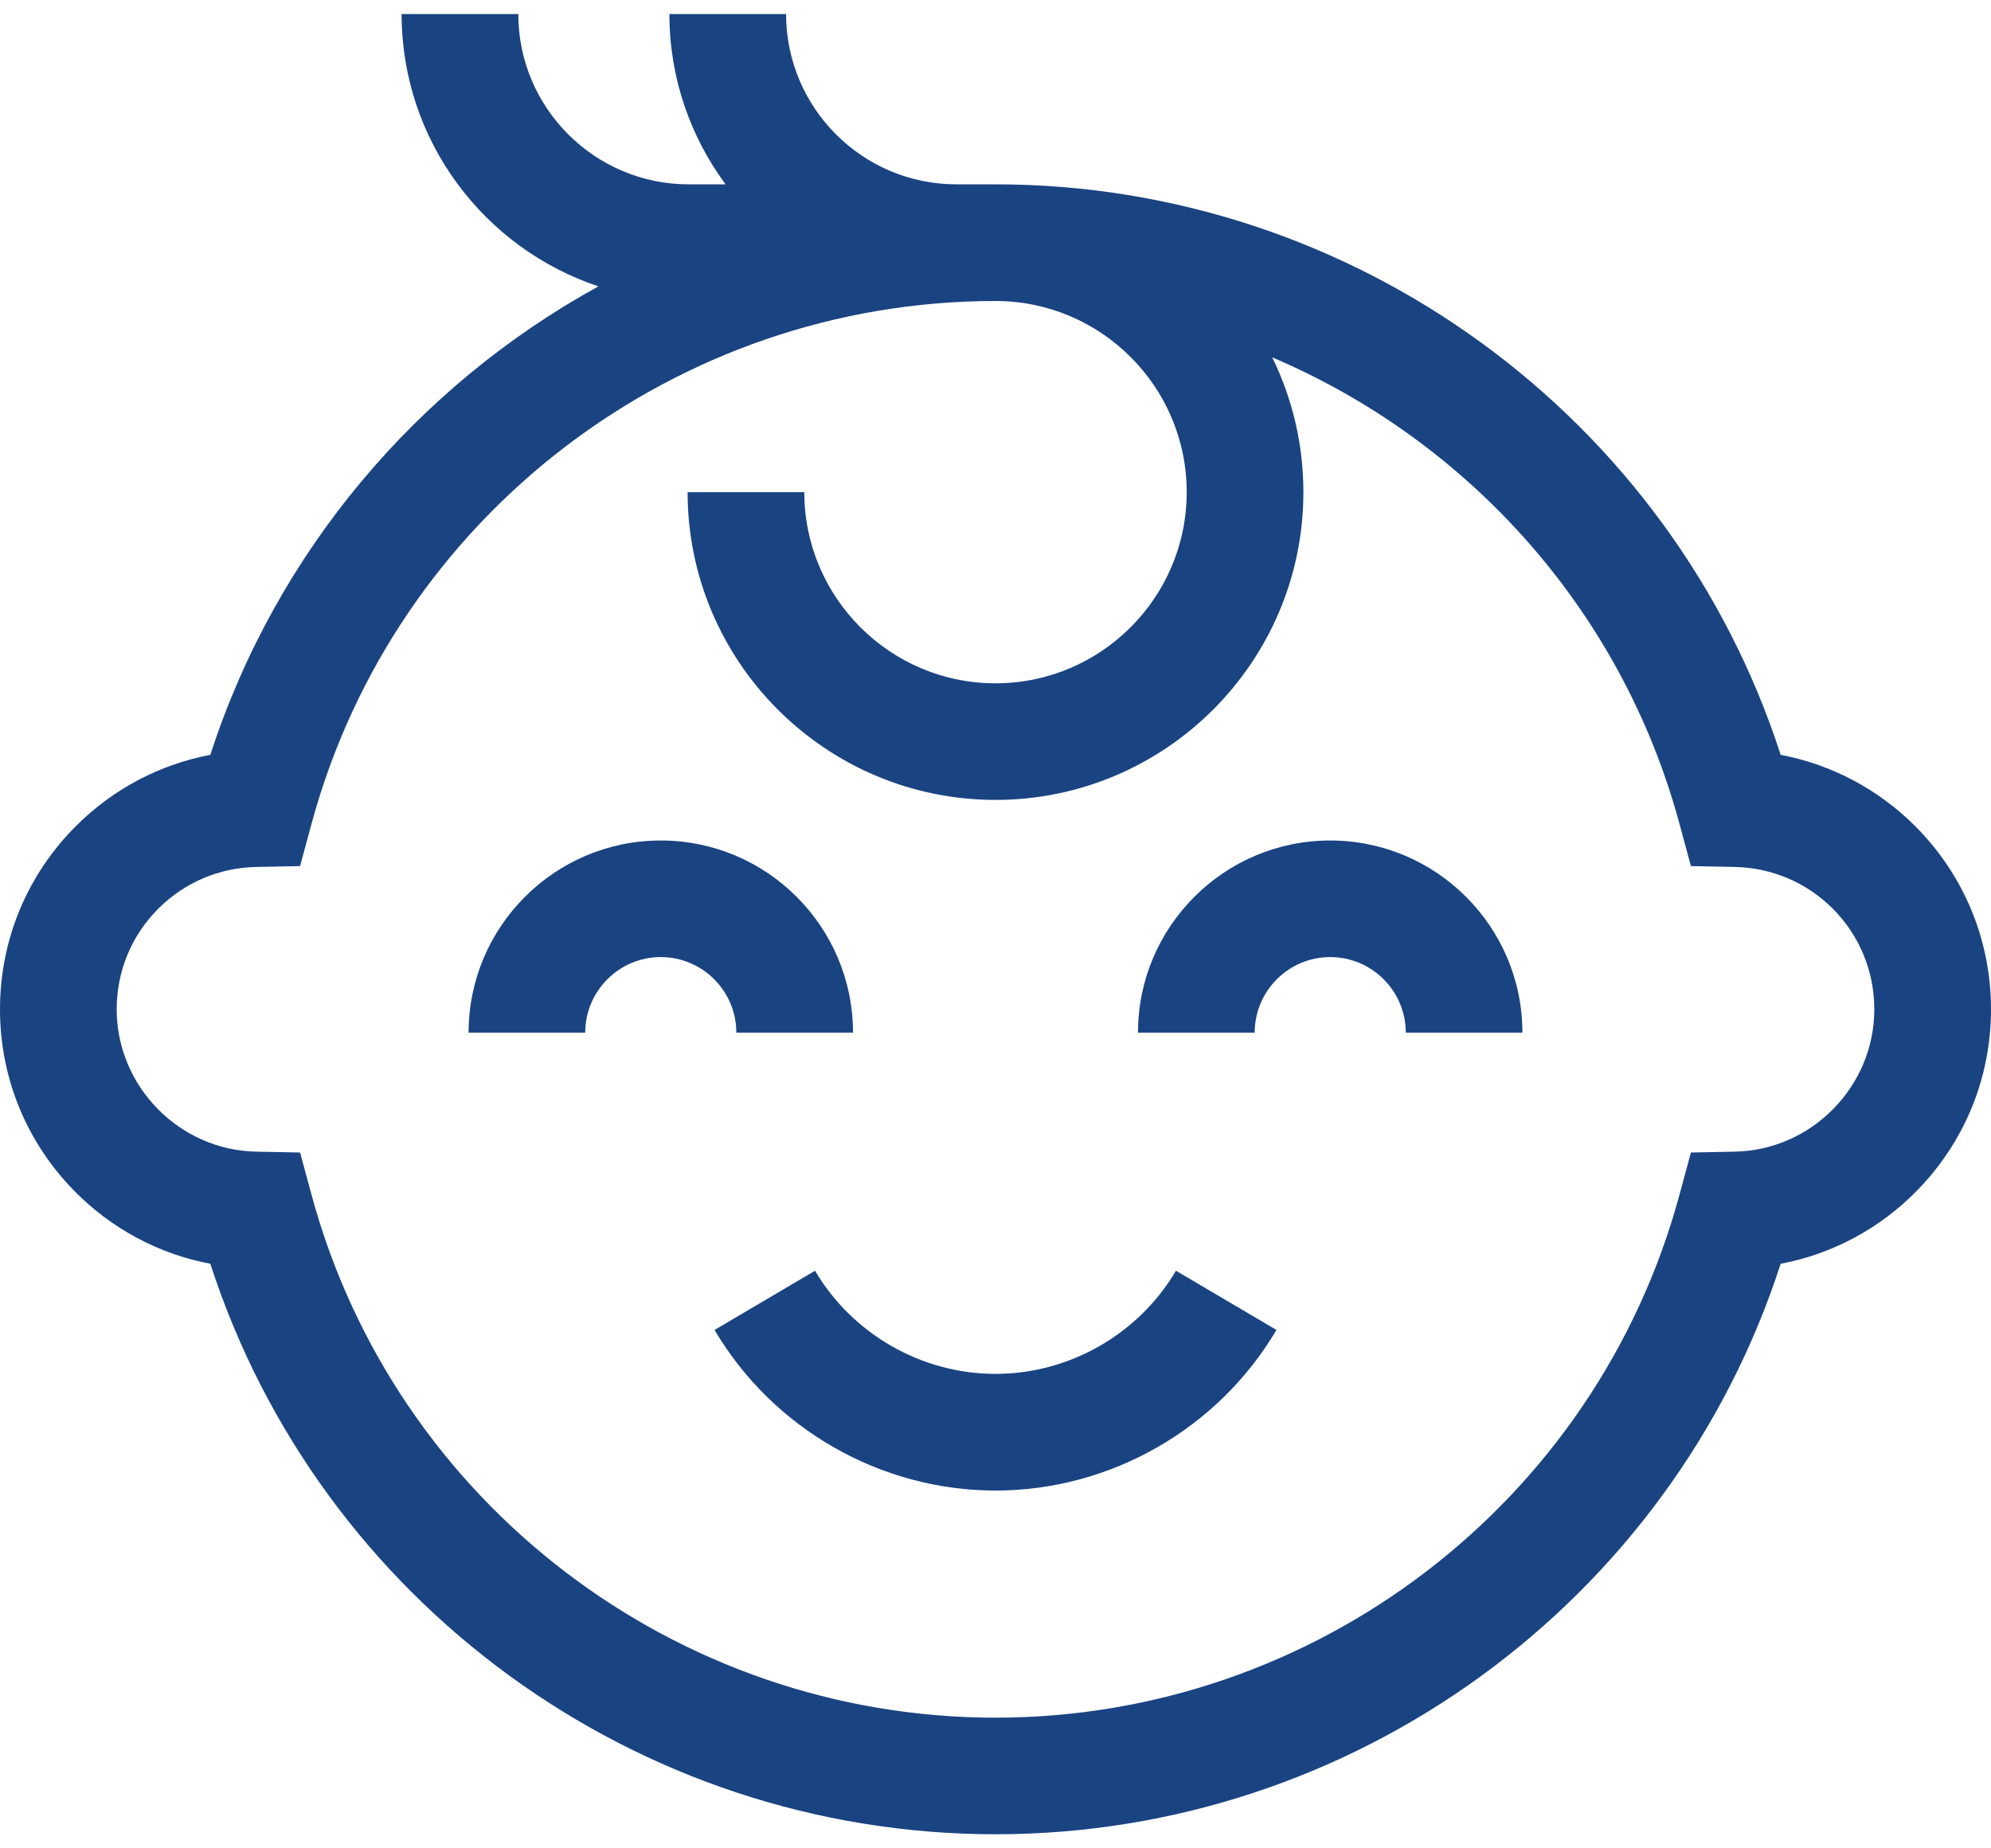 <svg width="28" height="26" viewBox="0 0 28 26" fill="none" xmlns="http://www.w3.org/2000/svg">
<path d="M11.996 14.526C11.996 13.035 10.784 11.823 9.293 11.823C7.802 11.823 6.59 13.035 6.59 14.526H8.23C8.23 13.94 8.707 13.463 9.293 13.463C9.879 13.463 10.355 13.94 10.355 14.526H11.996Z" fill="#1A4382"/>
<path d="M18.707 11.823C17.216 11.823 16.004 13.035 16.004 14.526H17.645C17.645 13.94 18.121 13.463 18.707 13.463C19.293 13.463 19.77 13.94 19.77 14.526H21.41C21.41 13.035 20.198 11.823 18.707 11.823Z" fill="#1A4382"/>
<path d="M14 19.326C12.963 19.326 11.99 18.77 11.462 17.875L10.049 18.708C10.871 20.101 12.385 20.967 14 20.967C15.615 20.967 17.129 20.101 17.951 18.708L16.538 17.875C16.01 18.77 15.037 19.326 14 19.326Z" fill="#1A4382"/>
<path d="M26.933 11.62C26.41 11.098 25.754 10.753 25.042 10.618C23.504 5.865 19.042 2.593 14 2.593H13.45C12.129 2.593 11.055 1.518 11.055 0.198H9.414C9.414 1.094 9.708 1.922 10.204 2.593H9.684C8.364 2.593 7.289 1.518 7.289 0.198H5.648C5.648 1.98 6.811 3.495 8.416 4.028C5.877 5.425 3.886 7.752 2.958 10.618C2.246 10.753 1.59 11.098 1.067 11.621C0.379 12.309 0 13.225 0 14.198C0 15.159 0.371 16.066 1.044 16.751C1.57 17.287 2.235 17.64 2.958 17.777C4.496 22.53 8.958 25.802 14 25.802C19.042 25.802 23.504 22.53 25.042 17.777C25.765 17.64 26.43 17.287 26.956 16.751C27.629 16.066 28 15.159 28 14.198C28 13.225 27.621 12.309 26.933 11.62ZM24.395 16.2L23.78 16.212L23.619 16.806C22.448 21.137 18.492 24.162 14 24.162C9.508 24.162 5.552 21.137 4.381 16.806L4.22 16.212L3.605 16.2C2.522 16.18 1.641 15.281 1.641 14.198C1.641 13.662 1.849 13.159 2.227 12.781C2.595 12.413 3.085 12.205 3.604 12.195L4.22 12.183L4.381 11.589C5.552 7.258 9.508 4.234 14 4.234C15.483 4.234 16.689 5.44 16.689 6.923C16.689 8.405 15.483 9.612 14 9.612C12.517 9.612 11.311 8.405 11.311 6.923H9.67C9.67 9.31 11.613 11.252 14 11.252C16.387 11.252 18.33 9.31 18.33 6.923C18.33 6.243 18.172 5.6 17.892 5.027C20.643 6.198 22.805 8.577 23.619 11.589L23.78 12.183L24.395 12.195C24.915 12.205 25.405 12.413 25.773 12.78C26.151 13.159 26.359 13.662 26.359 14.198C26.359 15.282 25.478 16.18 24.395 16.2Z" fill="#1A4382"/>
</svg>
